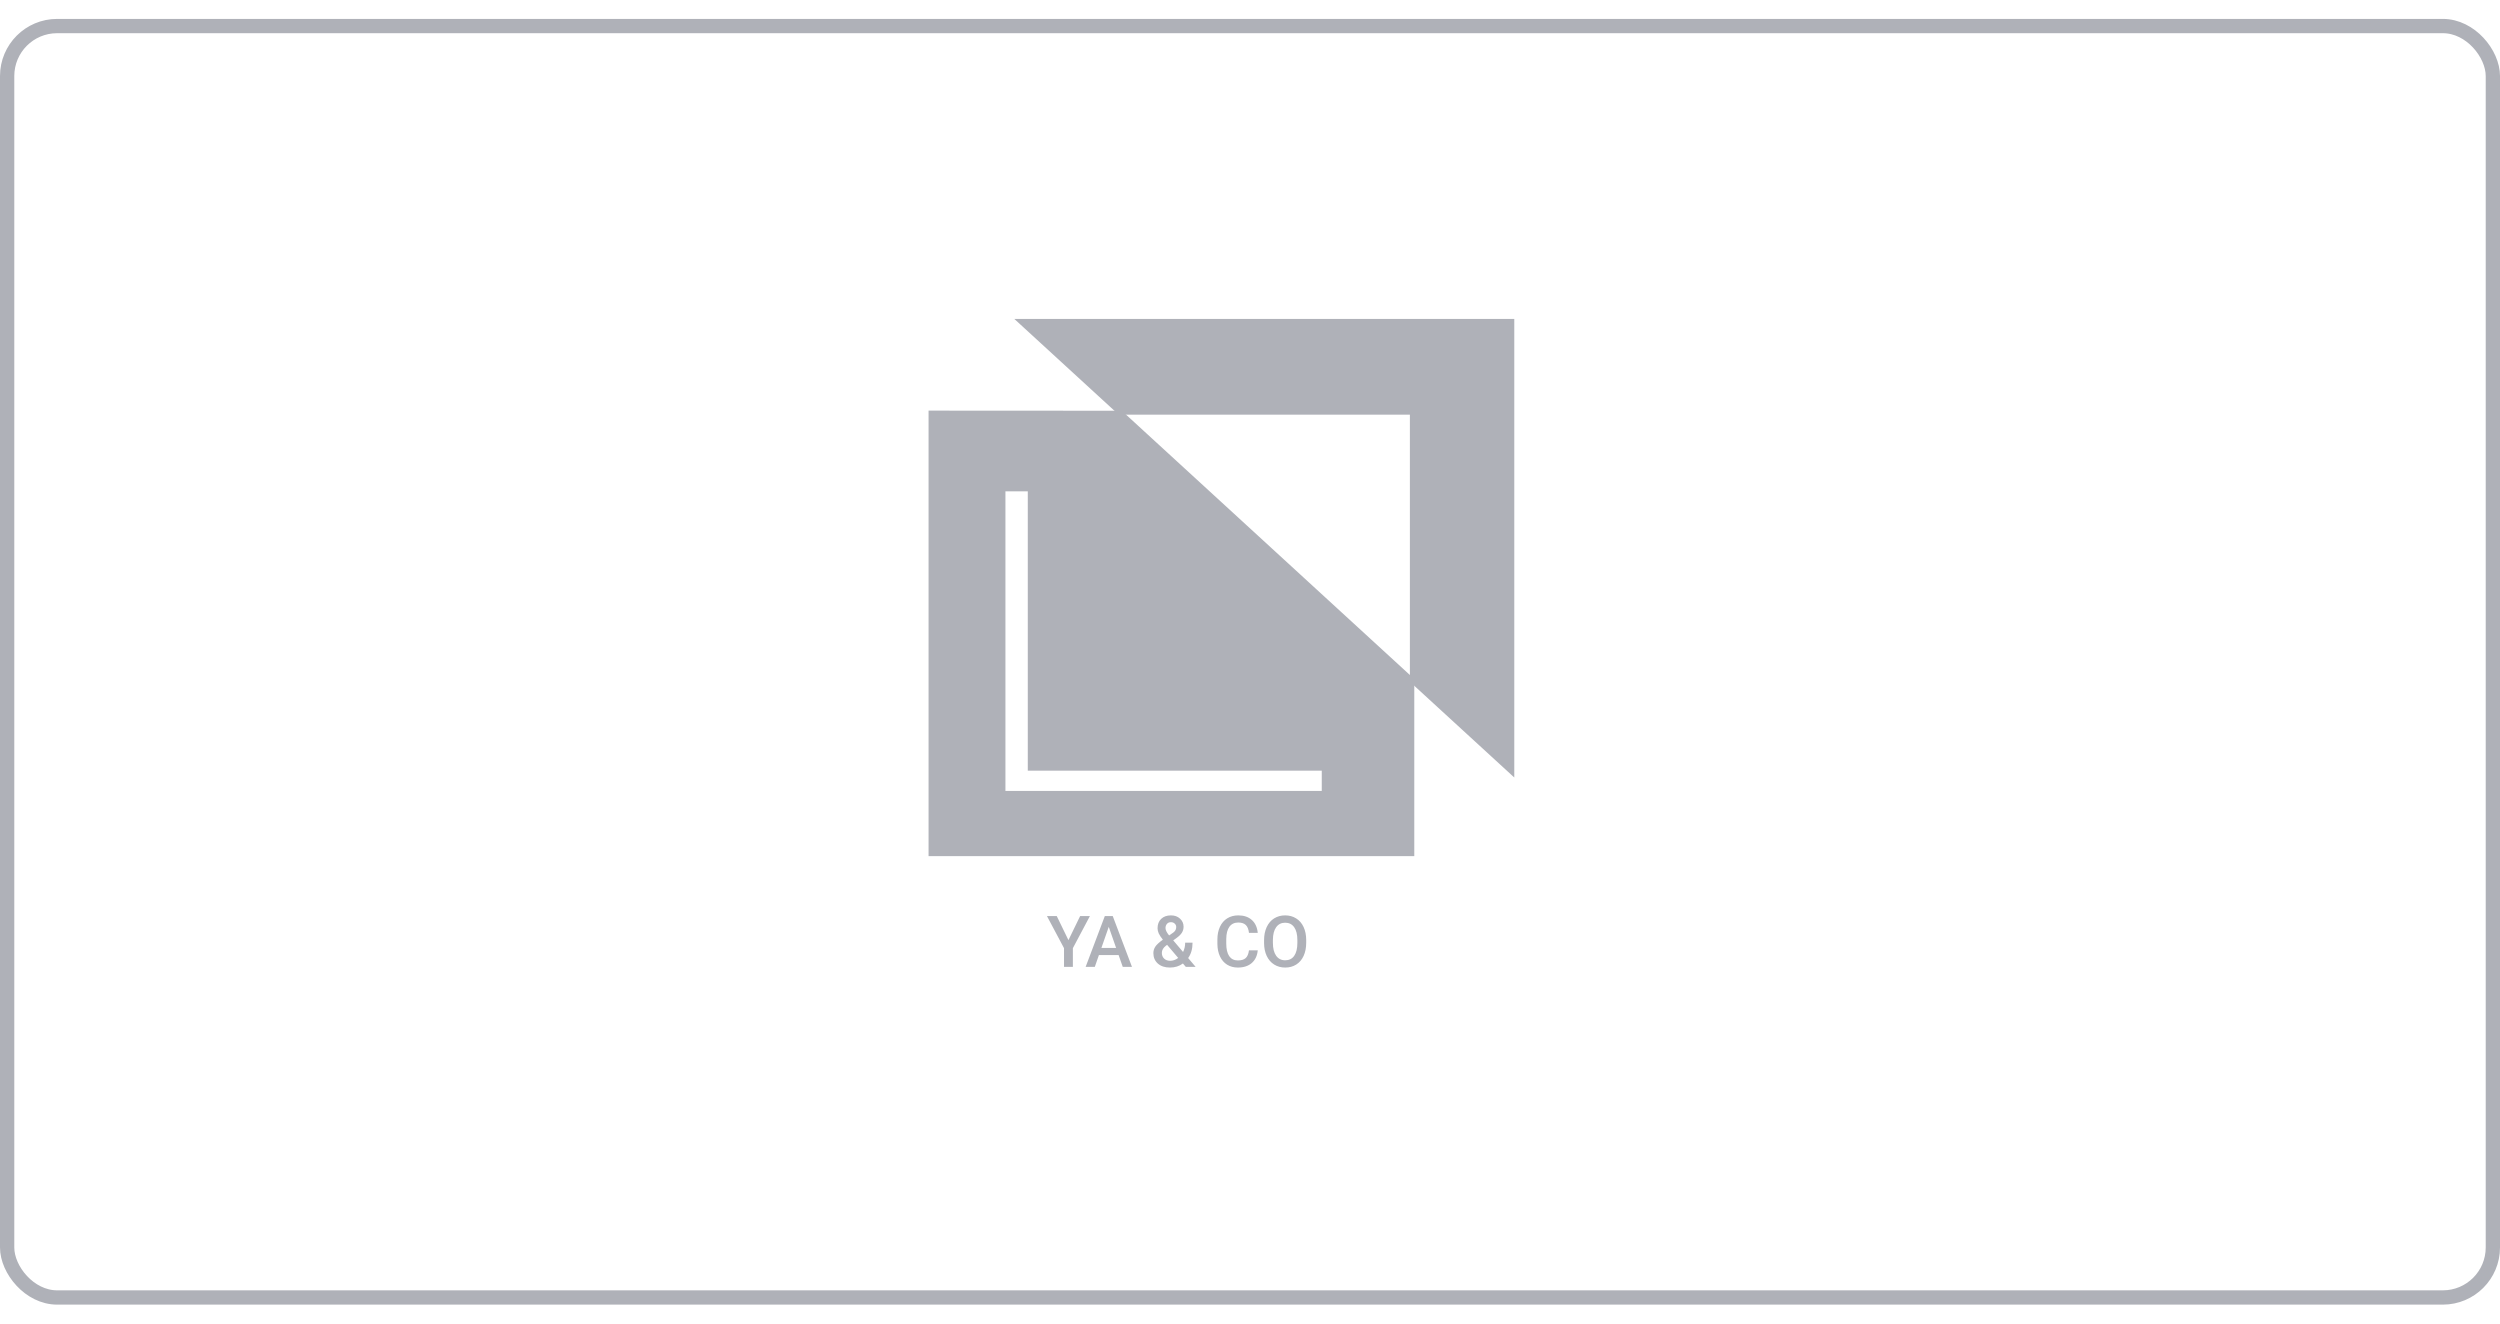 <svg width="170" height="90" viewBox="0 0 175 90" fill="none" xmlns="http://www.w3.org/2000/svg">
<rect x="0.5" y="0.5" width="174" height="89" rx="3.5" stroke="#AFB1B8"/>
<path d="M71 21L78.308 27.703H98.692V46.399L106 53.102V21H71Z" fill="#AFB1B8"/>
<path d="M65 27.42V58.605H99V46.209L78.523 27.428L65 27.42ZM92.523 54.043H70.38V33.07H71.945V52.623H92.523V54.043Z" fill="#AFB1B8"/>
<path d="M74.791 64.486L75.609 62.802H76.293L75.101 65.048V66.356H74.481V65.048L73.287 62.802H73.973L74.791 64.486ZM78.302 65.529H76.925L76.637 66.356H75.995L77.337 62.802H77.892L79.237 66.356H78.592L78.302 65.529ZM77.098 65.031H78.128L77.613 63.556L77.098 65.031ZM80.736 65.397C80.736 65.233 80.781 65.082 80.87 64.945C80.96 64.807 81.136 64.643 81.4 64.455C81.262 64.28 81.165 64.132 81.109 64.01C81.056 63.888 81.029 63.77 81.029 63.656C81.029 63.378 81.113 63.158 81.283 62.997C81.452 62.834 81.68 62.753 81.966 62.753C82.225 62.753 82.437 62.829 82.601 62.982C82.767 63.134 82.85 63.322 82.85 63.546C82.85 63.694 82.813 63.831 82.738 63.956C82.663 64.08 82.54 64.204 82.369 64.328L82.127 64.503L82.814 65.314C82.913 65.119 82.962 64.901 82.962 64.662H83.478C83.478 65.1 83.375 65.459 83.17 65.739L83.692 66.356H83.004L82.804 66.12C82.55 66.31 82.247 66.405 81.895 66.405C81.544 66.405 81.262 66.312 81.051 66.127C80.841 65.94 80.736 65.697 80.736 65.397ZM81.913 65.932C82.113 65.932 82.3 65.865 82.474 65.731L81.698 64.816L81.622 64.87C81.427 65.018 81.329 65.187 81.329 65.377C81.329 65.542 81.382 65.675 81.488 65.778C81.594 65.88 81.735 65.932 81.913 65.932ZM81.585 63.642C81.585 63.778 81.669 63.95 81.837 64.157L82.108 63.971L82.184 63.91C82.284 63.821 82.335 63.706 82.335 63.566C82.335 63.473 82.3 63.394 82.23 63.329C82.16 63.262 82.071 63.229 81.964 63.229C81.848 63.229 81.756 63.268 81.688 63.346C81.62 63.424 81.585 63.523 81.585 63.642ZM88.043 65.199C88.007 65.579 87.867 65.875 87.623 66.088C87.379 66.299 87.054 66.405 86.649 66.405C86.366 66.405 86.116 66.338 85.899 66.205C85.685 66.07 85.519 65.879 85.401 65.631C85.284 65.384 85.223 65.097 85.218 64.769V64.438C85.218 64.102 85.278 63.807 85.397 63.551C85.515 63.296 85.685 63.099 85.907 62.96C86.13 62.822 86.387 62.753 86.678 62.753C87.07 62.753 87.386 62.859 87.626 63.073C87.865 63.286 88.004 63.587 88.043 63.976H87.428C87.398 63.721 87.324 63.537 87.203 63.424C87.084 63.31 86.909 63.253 86.678 63.253C86.41 63.253 86.203 63.352 86.058 63.549C85.915 63.744 85.842 64.031 85.838 64.411V64.726C85.838 65.11 85.907 65.403 86.043 65.605C86.182 65.806 86.384 65.907 86.649 65.907C86.891 65.907 87.074 65.853 87.196 65.744C87.318 65.635 87.395 65.453 87.428 65.199H88.043ZM91.434 64.672C91.434 65.02 91.374 65.326 91.253 65.59C91.133 65.852 90.96 66.054 90.736 66.195C90.513 66.335 90.256 66.405 89.964 66.405C89.676 66.405 89.419 66.335 89.193 66.195C88.968 66.054 88.794 65.853 88.67 65.592C88.548 65.332 88.487 65.032 88.485 64.691V64.491C88.485 64.144 88.546 63.839 88.668 63.573C88.792 63.308 88.965 63.105 89.188 62.965C89.413 62.824 89.67 62.753 89.96 62.753C90.249 62.753 90.505 62.823 90.728 62.963C90.953 63.101 91.126 63.301 91.249 63.563C91.371 63.824 91.433 64.127 91.434 64.474V64.672ZM90.816 64.486C90.816 64.092 90.742 63.791 90.592 63.581C90.444 63.371 90.233 63.266 89.96 63.266C89.692 63.266 89.483 63.371 89.332 63.581C89.182 63.789 89.106 64.084 89.103 64.467V64.672C89.103 65.062 89.178 65.364 89.33 65.578C89.483 65.791 89.694 65.897 89.964 65.897C90.238 65.897 90.448 65.793 90.594 65.585C90.742 65.377 90.816 65.072 90.816 64.672V64.486Z" fill="#AFB1B8"/>
</svg>
